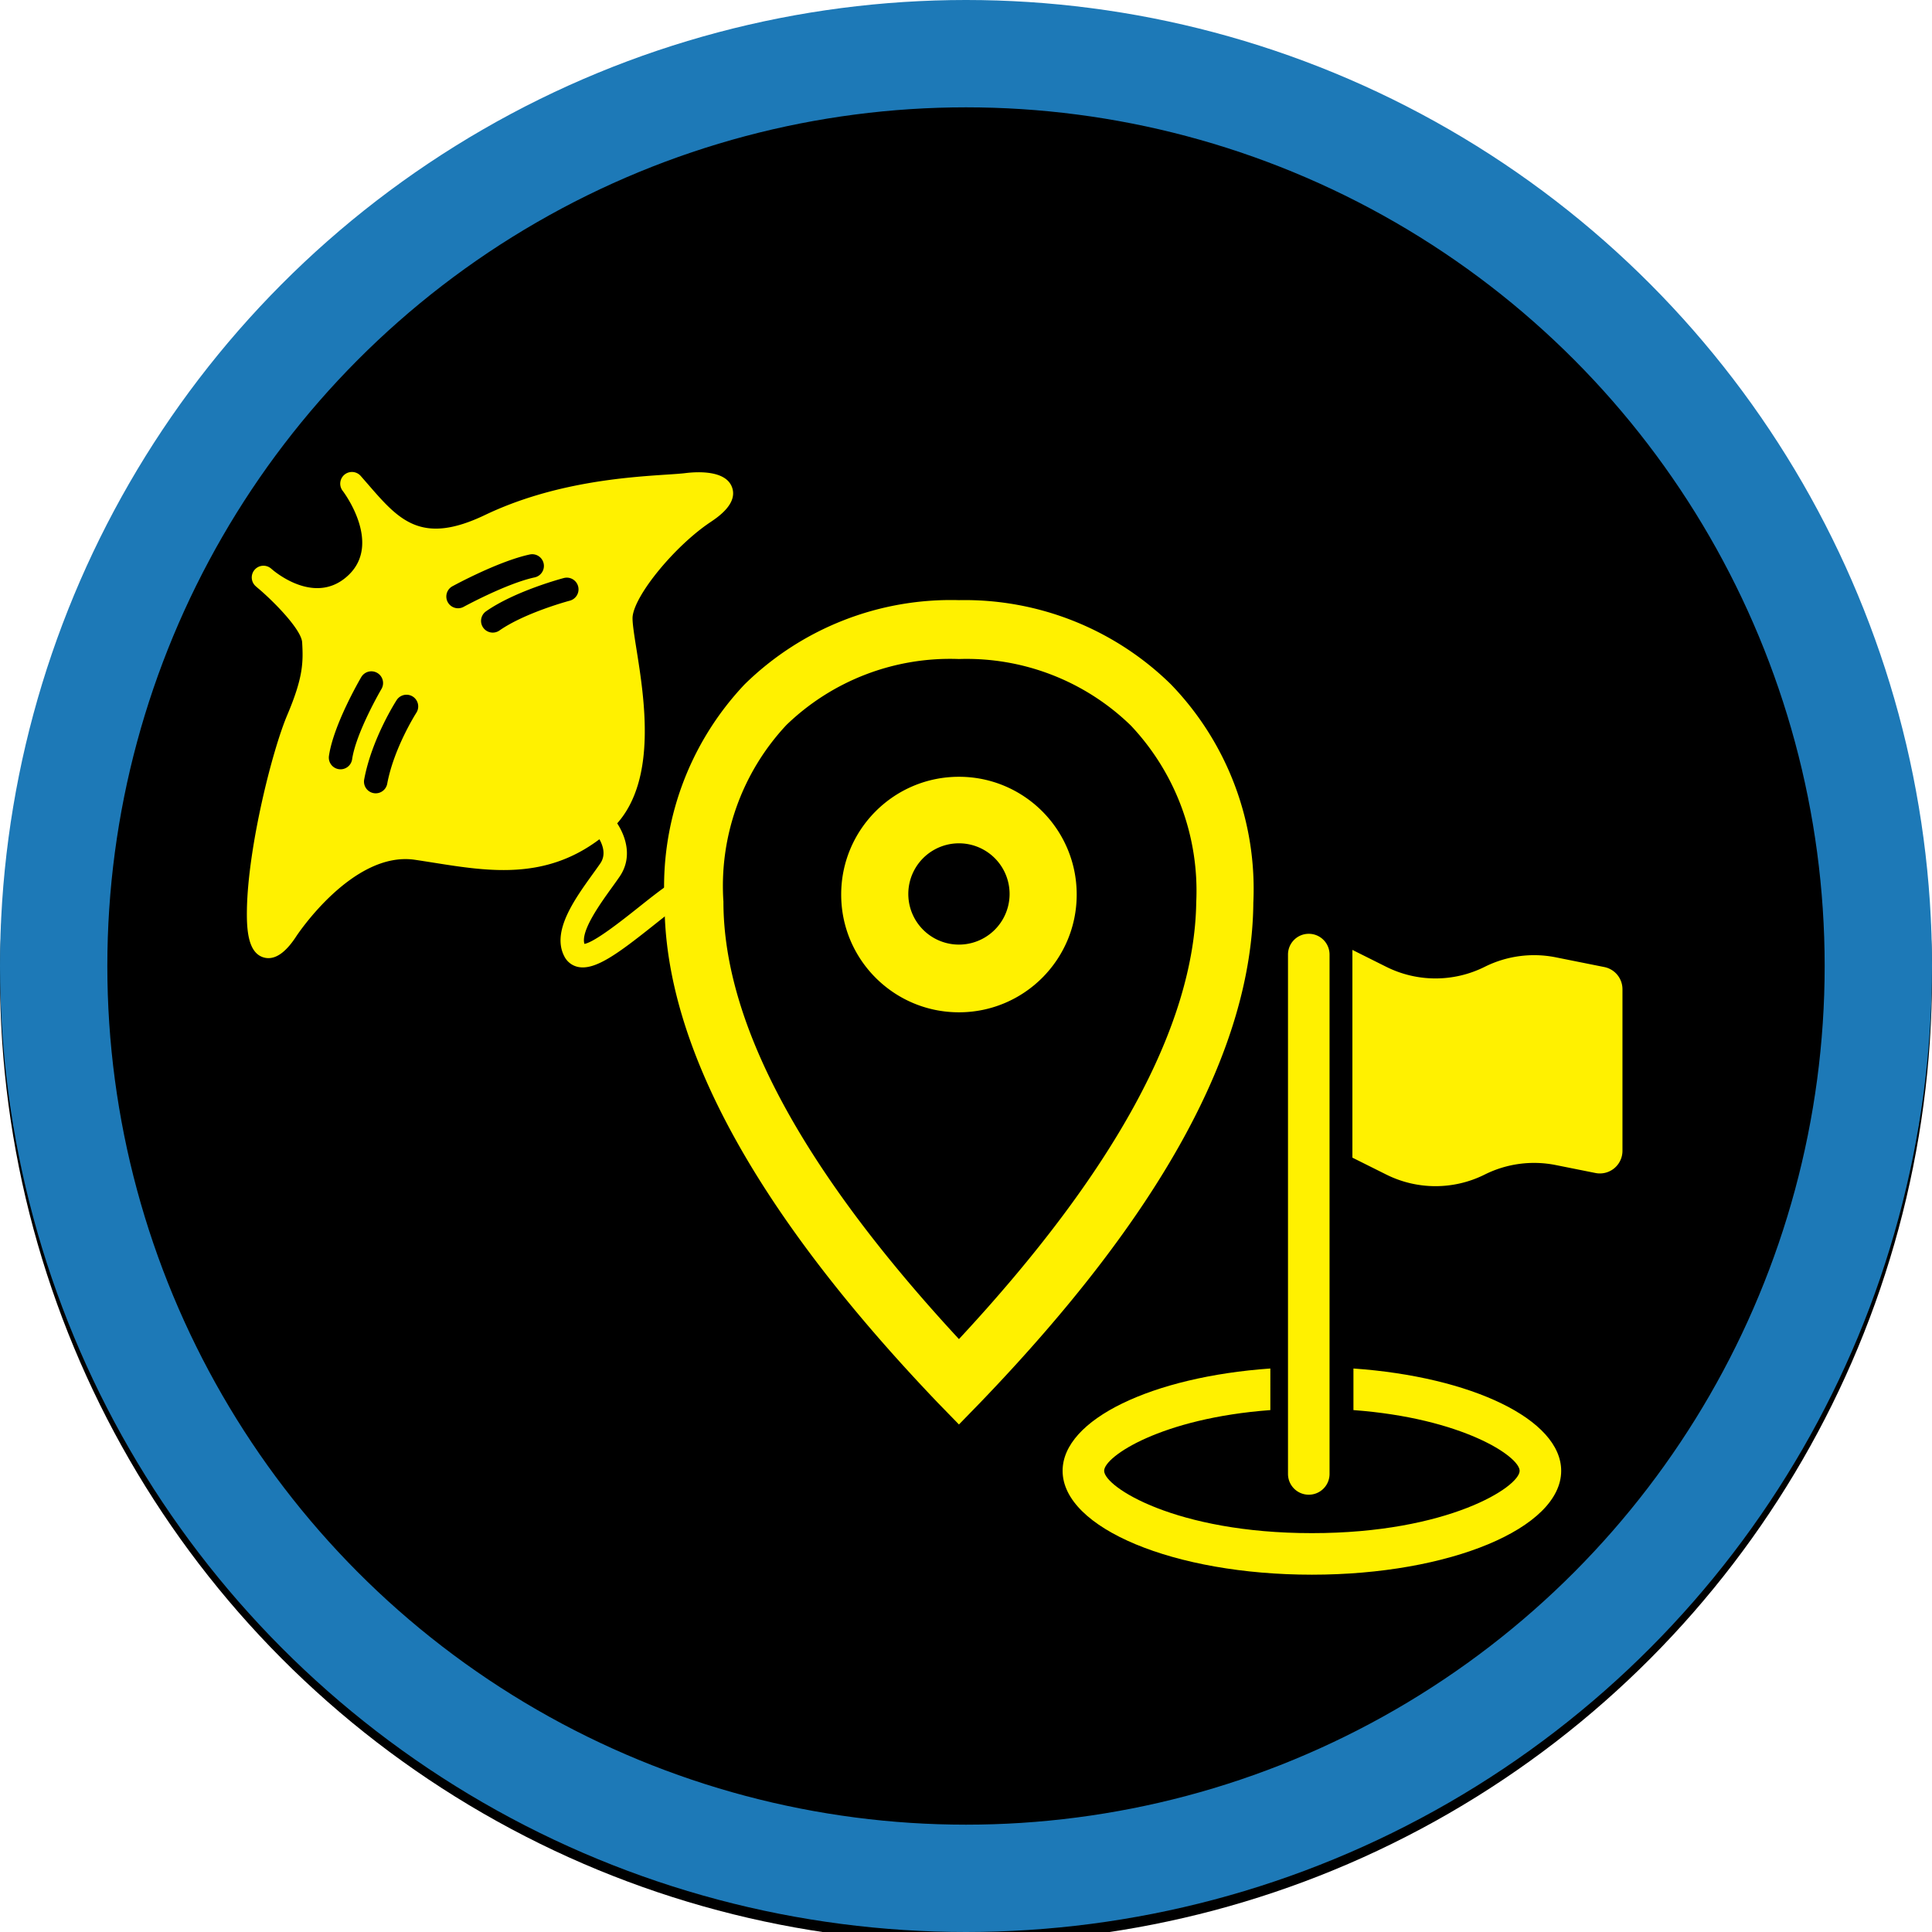 <svg xmlns="http://www.w3.org/2000/svg" xmlns:xlink="http://www.w3.org/1999/xlink" width="180" height="180" viewBox="0 0 180 180">
    <defs>
        <circle id="b" cx="90" cy="90" r="90"/>
        <filter id="a" width="102.2%" height="102.2%" x="-1.1%" y="-1.1%" filterUnits="objectBoundingBox">
            <feGaussianBlur in="SourceAlpha" result="shadowBlurInner1" stdDeviation="1.5"/>
            <feOffset dy="1" in="shadowBlurInner1" result="shadowOffsetInner1"/>
            <feComposite in="shadowOffsetInner1" in2="SourceAlpha" k2="-1" k3="1" operator="arithmetic" result="shadowInnerInner1"/>
            <feColorMatrix in="shadowInnerInner1" values="0 0 0 0 0 0 0 0 0 0 0 0 0 0 0 0 0 0 0.5 0"/>
        </filter>
        <filter id="c" width="213.8%" height="181.2%" x="-56.9%" y="-34.4%" filterUnits="objectBoundingBox">
            <feOffset dy="5" in="SourceAlpha" result="shadowOffsetOuter1"/>
            <feGaussianBlur in="shadowOffsetOuter1" result="shadowBlurOuter1" stdDeviation="10"/>
            <feColorMatrix in="shadowBlurOuter1" result="shadowMatrixOuter1" values="0 0 0 0 0.076 0 0 0 0 0.117 0 0 0 0 0.159 0 0 0 0.5 0"/>
            <feMerge>
                <feMergeNode in="shadowMatrixOuter1"/>
                <feMergeNode in="SourceGraphic"/>
            </feMerge>
        </filter>
    </defs>
    <g fill="none" fill-rule="evenodd">
        <g>
            <use fill="#000" filter="url(#a)" xlink:href="#b"/>
            <circle cx="90" cy="90" r="85" stroke="#1D79B7" stroke-width="10"/>
        </g>
        <g fill="#FFF100" fill-rule="nonzero" filter="url(#c)" transform="translate(61 50)">
            <path d="M48.091 8.759A27.429 27.429 0 0 0 28.343.914 27.429 27.429 0 0 0 8.375 8.76a27.429 27.429 0 0 0-7.46 20.407c0 13.44 8.831 29.129 25.453 46.519l1.975 2.03 1.975-2.03C47.104 58.24 55.662 42.77 55.77 29.11a27.429 27.429 0 0 0-7.68-20.352zM28.343 69.76C14.025 54.29 6.4 40.576 6.4 29.001a21.943 21.943 0 0 1 5.87-16.457A21.943 21.943 0 0 1 28.343 6.4a21.943 21.943 0 0 1 16.018 6.199 22.437 22.437 0 0 1 6.09 16.457c-.165 11.52-7.68 25.18-22.108 40.704z"/>
            <path d="M28.343 17.371c-6.06 0-10.972 4.913-10.972 10.972 0 6.06 4.913 10.971 10.972 10.971 6.06 0 10.971-4.912 10.971-10.971 0-6.06-4.912-10.972-10.971-10.972zm0 15.635a4.718 4.718 0 1 1 0-9.436 4.718 4.718 0 0 1 0 9.436z"/>
        </g>
        <g fill="#FFF100">
            <path d="M126.097 127.5v3.875c10.169.755 15.484 4.326 15.484 5.657 0 1.49-6.655 5.807-19.355 5.807-12.699 0-19.355-4.316-19.355-5.807 0-1.331 5.315-4.902 15.484-5.657V127.5c-10.98.77-19.355 4.736-19.355 9.532 0 5.346 10.4 9.678 23.226 9.678 12.826 0 23.226-4.332 23.226-9.678 0-4.796-8.375-8.762-19.355-9.532"/>
            <path d="M121.935 139.258c1.07 0 1.936-.865 1.936-1.935V88.935c0-1.07-.865-1.935-1.936-1.935-1.07 0-1.935.865-1.935 1.935v48.388c0 1.07.865 1.935 1.935 1.935M149.468 90.097l-4.531-.908a10.288 10.288 0 0 0-6.604.885 10.26 10.26 0 0 1-9.182 0L126 88.5v19.355l3.151 1.573a10.26 10.26 0 0 0 9.182 0 10.288 10.288 0 0 1 6.604-.884l3.704.741a2.099 2.099 0 0 0 1.75-.435c.488-.401.77-.999.77-1.628v-15.06a2.106 2.106 0 0 0-1.693-2.065"/>
        </g>
        <path fill="#FFF100" d="M62.578 82.218c2.281-1.47 3.358.432 1.181 1.834-.81.522-1.842 1.343-2.935 2.212-3.27 2.599-5.372 4.148-6.96 3.825a1.854 1.854 0 0 1-1.275-.963c-1.236-2.319.92-5.31 2.65-7.714.247-.343.48-.667.687-.966.536-.78.263-1.641-.079-2.253-5.073 3.821-10.328 2.994-15.421 2.186-.583-.092-1.17-.186-1.762-.273-5.801-.859-11.01 7.05-11.062 7.13-.877 1.35-1.744 2.031-2.587 2.031a1.62 1.62 0 0 1-.47-.07c-1.42-.436-1.576-2.508-1.54-4.479.105-5.79 2.332-14.731 3.76-18.105 1.466-3.466 1.5-4.87 1.385-6.773-.068-1.1-2.305-3.479-3.973-4.923a8.292 8.292 0 0 1-.345-.295 1.09 1.09 0 0 1 1.428-1.648l.212.178c.821.66 4.212 3.073 6.99.436 3.155-2.993-.477-7.782-.513-7.83a1.09 1.09 0 0 1 1.68-1.39l.662.76c2.869 3.31 4.943 5.702 10.888 2.857 6.427-3.072 13.266-3.524 16.94-3.768.725-.048 1.309-.086 1.717-.136 1.113-.139 3.766-.29 4.361 1.306.572 1.531-1.308 2.79-2.016 3.265-3.27 2.19-6.99 6.695-7.239 8.764-.057.476.146 1.753.362 3.105.725 4.554 1.904 11.997-1.8 16.189.809 1.246 1.447 3.185.218 4.972-.213.311-.456.65-.712 1.005-1.106 1.535-2.924 4.058-2.56 5.255.967-.167 3.577-2.242 5.017-3.386 1.136-.903 2.21-1.758 3.111-2.338zM50.65 52.499a1.09 1.09 0 0 0-1.295-.839c-2.929.629-7.069 2.887-7.243 2.983a1.092 1.092 0 0 0 1.05 1.913c.04-.022 4.031-2.2 6.65-2.762.588-.125.964-.706.838-1.295zm1.88 1.355c-.182.048-4.532 1.207-7.245 3.1a1.09 1.09 0 1 0 1.248 1.788c2.392-1.669 6.512-2.767 6.553-2.778a1.09 1.09 0 0 0-.555-2.11zm-17.379 8.842a1.091 1.091 0 0 0-1.493.388c-.105.179-2.585 4.426-3.01 7.34a1.089 1.089 0 0 0 1.08 1.25c.532 0 .998-.39 1.078-.933.365-2.494 2.71-6.513 2.734-6.552.304-.52.13-1.188-.389-1.493zm3.313 2.205a1.092 1.092 0 0 0-1.508.324c-.095.148-2.33 3.635-3.028 7.41a1.091 1.091 0 0 0 2.145.399c.619-3.343 2.695-6.592 2.716-6.625a1.09 1.09 0 0 0-.325-1.508z"/>
    </g>
</svg>
